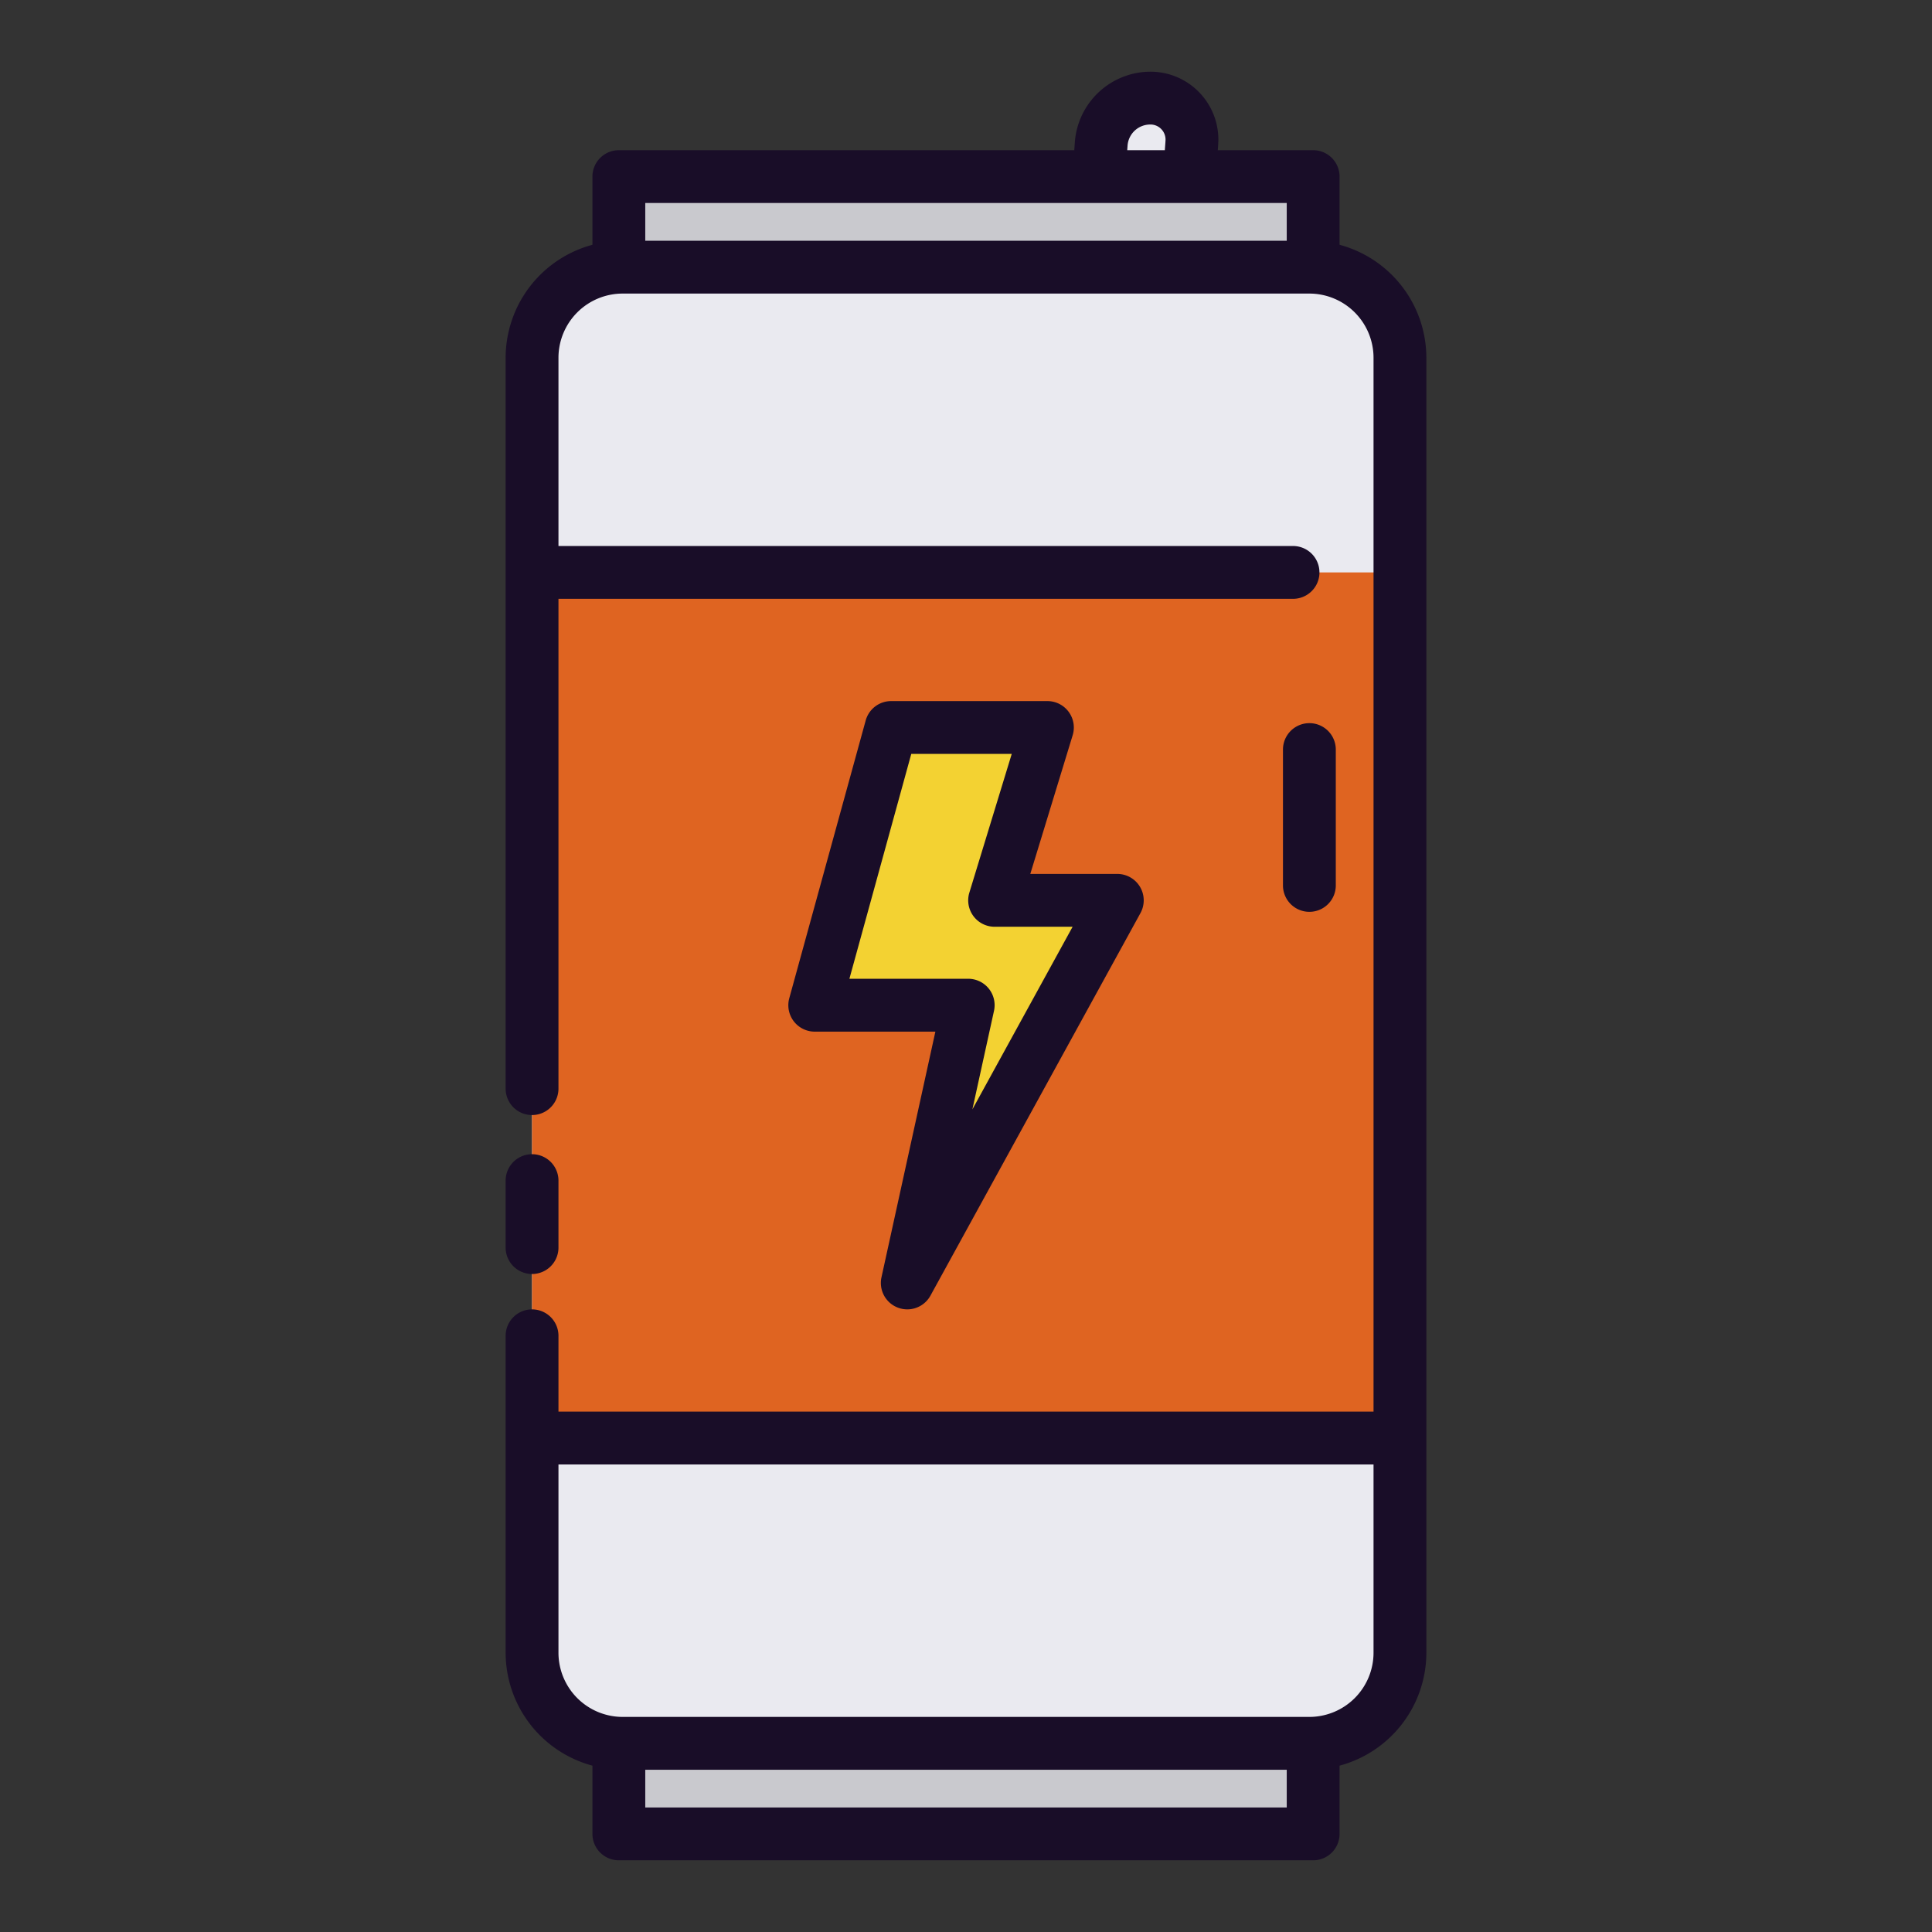<svg height="512" viewBox="0 0 128 128" width="512" xmlns="http://www.w3.org/2000/svg"><rect x="0" y="0" width="128" height="128" fill="#333333" stroke="none"/><g><g><path d="m78.544 15.333h-6l.412-5.833a3.272 3.272 0 0 1 3.213-3 2.758 2.758 0 0 1 2.787 3z" fill="#eaeaf0"/><path d="m41 108.75h46v12.75h-46z" fill="#c9c9ce"/><path d="m41 11.697h46v12.495h-46z" fill="#c9c9ce"/><rect fill="#eaeaf0" height="97.803" rx="6" width="57.5" x="35.25" y="17.697"/><path d="m35.25 37.924h57.5v57.35h-57.5z" fill="#df6421"/><path d="m69.396 48.199-3.5 11.455h8.125l-13.911 25.344 4.036-18.399h-10.167l5.062-18.4z" fill="#f3d232"/></g><g fill="#190d28"><path d="m35.25 84.406a1.75 1.75 0 0 0 1.75-1.75v-4.437a1.75 1.75 0 0 0 -3.5 0v4.437a1.75 1.75 0 0 0 1.75 1.75z"/><path d="m88.75 16.218v-4.518a1.75 1.75 0 0 0 -1.75-1.75h-6.318l.023-.323c0-.042.006-.066.006-.108s.009-.177.009-.219a4.5 4.5 0 0 0 -4.55-4.55 5.037 5.037 0 0 0 -4.955 4.623l-.042.577h-30.173a1.751 1.751 0 0 0 -1.75 1.75v4.518a7.758 7.758 0 0 0 -5.75 7.482v48.425a1.75 1.75 0 0 0 3.5 0v-32.451h48.667a1.75 1.75 0 0 0 0-3.5h-48.667v-12.474a4.255 4.255 0 0 1 4.25-4.25h45.5a4.255 4.255 0 0 1 4.25 4.25v69.823h-54v-5.023a1.75 1.75 0 0 0 -3.5 0v21a7.757 7.757 0 0 0 5.75 7.479v4.521a1.751 1.751 0 0 0 1.75 1.75h46a1.75 1.75 0 0 0 1.75-1.75v-4.521a7.757 7.757 0 0 0 5.75-7.479v-85.8a7.758 7.758 0 0 0 -5.75-7.482zm-14.044-6.6a1.506 1.506 0 0 1 1.464-1.368 1 1 0 0 1 1.05 1.016c0 .049-.007.1-.008.15l-.039.534h-2.491zm10.544 3.832v2.5h-42.5v-2.5zm-42.5 106.3v-2.5h42.5v2.5zm44-6h-45.5a4.255 4.255 0 0 1 -4.25-4.25v-12.477h54v12.477a4.255 4.255 0 0 1 -4.25 4.25z"/><path d="m88.5 58.661v-9a1.75 1.75 0 0 0 -3.5 0v9a1.75 1.75 0 0 0 3.5 0z"/><path d="m70.8 47.158a1.75 1.75 0 0 0 -1.406-.709h-10.353a1.748 1.748 0 0 0 -1.687 1.285l-5.062 18.4a1.75 1.75 0 0 0 1.687 2.215h7.992l-3.571 16.275a1.75 1.75 0 0 0 3.244 1.216l13.911-25.34a1.751 1.751 0 0 0 -1.534-2.6h-5.761l2.809-9.194a1.75 1.75 0 0 0 -.269-1.548zm.263 14.242-6.64 12.1 1.432-6.529a1.749 1.749 0 0 0 -1.709-2.125h-7.871l4.1-14.9h6.656l-2.809 9.194a1.75 1.75 0 0 0 1.678 2.26z"/></g></g></svg>